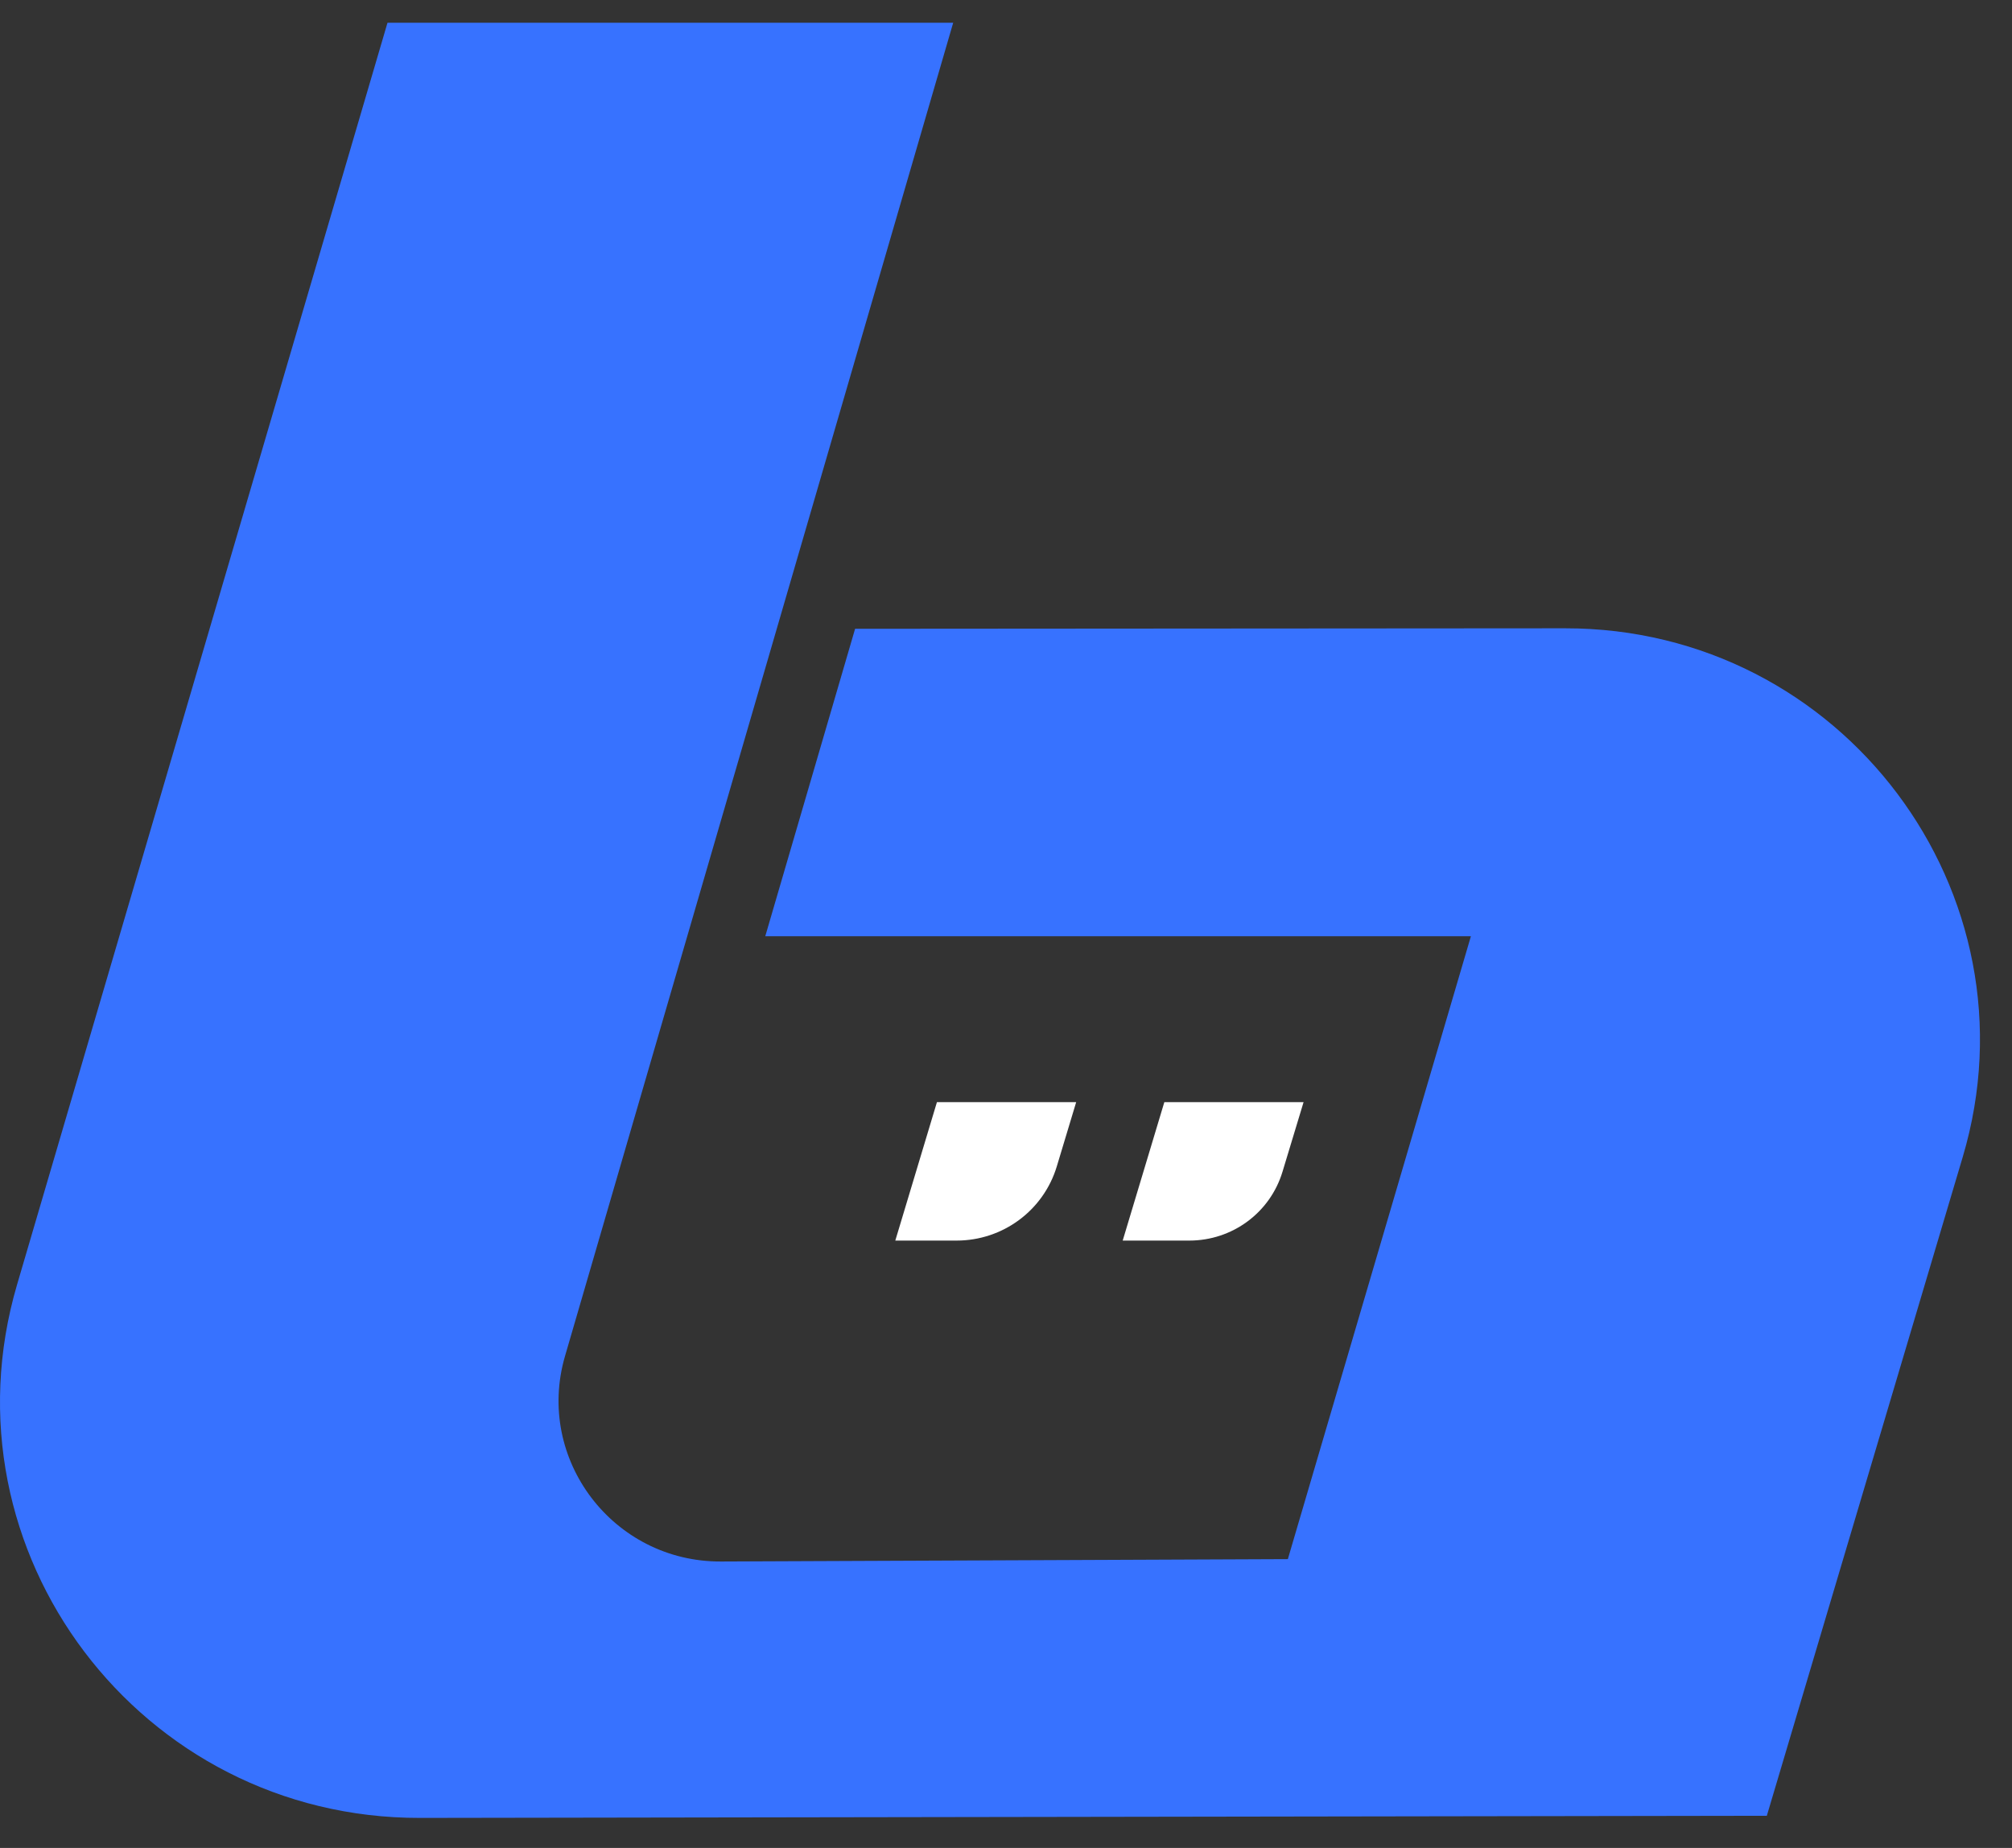 <svg width="49" height="45" viewBox="0 0 49 45" fill="none" xmlns="http://www.w3.org/2000/svg">
<rect x="0" y="0" width="49" height="45" fill="#333333" stroke="none"/>
<path d="M38.117 15.3L20.825 15.312L18.637 22.799H35.822L31.364 37.967L17.558 38.025C14.934 38.037 13.029 35.533 13.76 33.024L23.214 0.554H9.437L0.414 31.288C-1.491 37.785 3.416 44.281 10.227 44.269L43.029 44.217L47.8 28.175C49.711 21.743 44.863 15.294 38.117 15.3Z" fill="#3772FF"/>
<path d="M23.296 30.21H21.804L22.818 26.839H26.209L25.737 28.404C25.413 29.477 24.422 30.21 23.296 30.21Z" fill="white"/>
<path d="M28.969 30.21H27.342L28.356 26.839H31.747L31.234 28.533C30.933 29.53 30.013 30.21 28.963 30.21" fill="white"/>
</svg>
